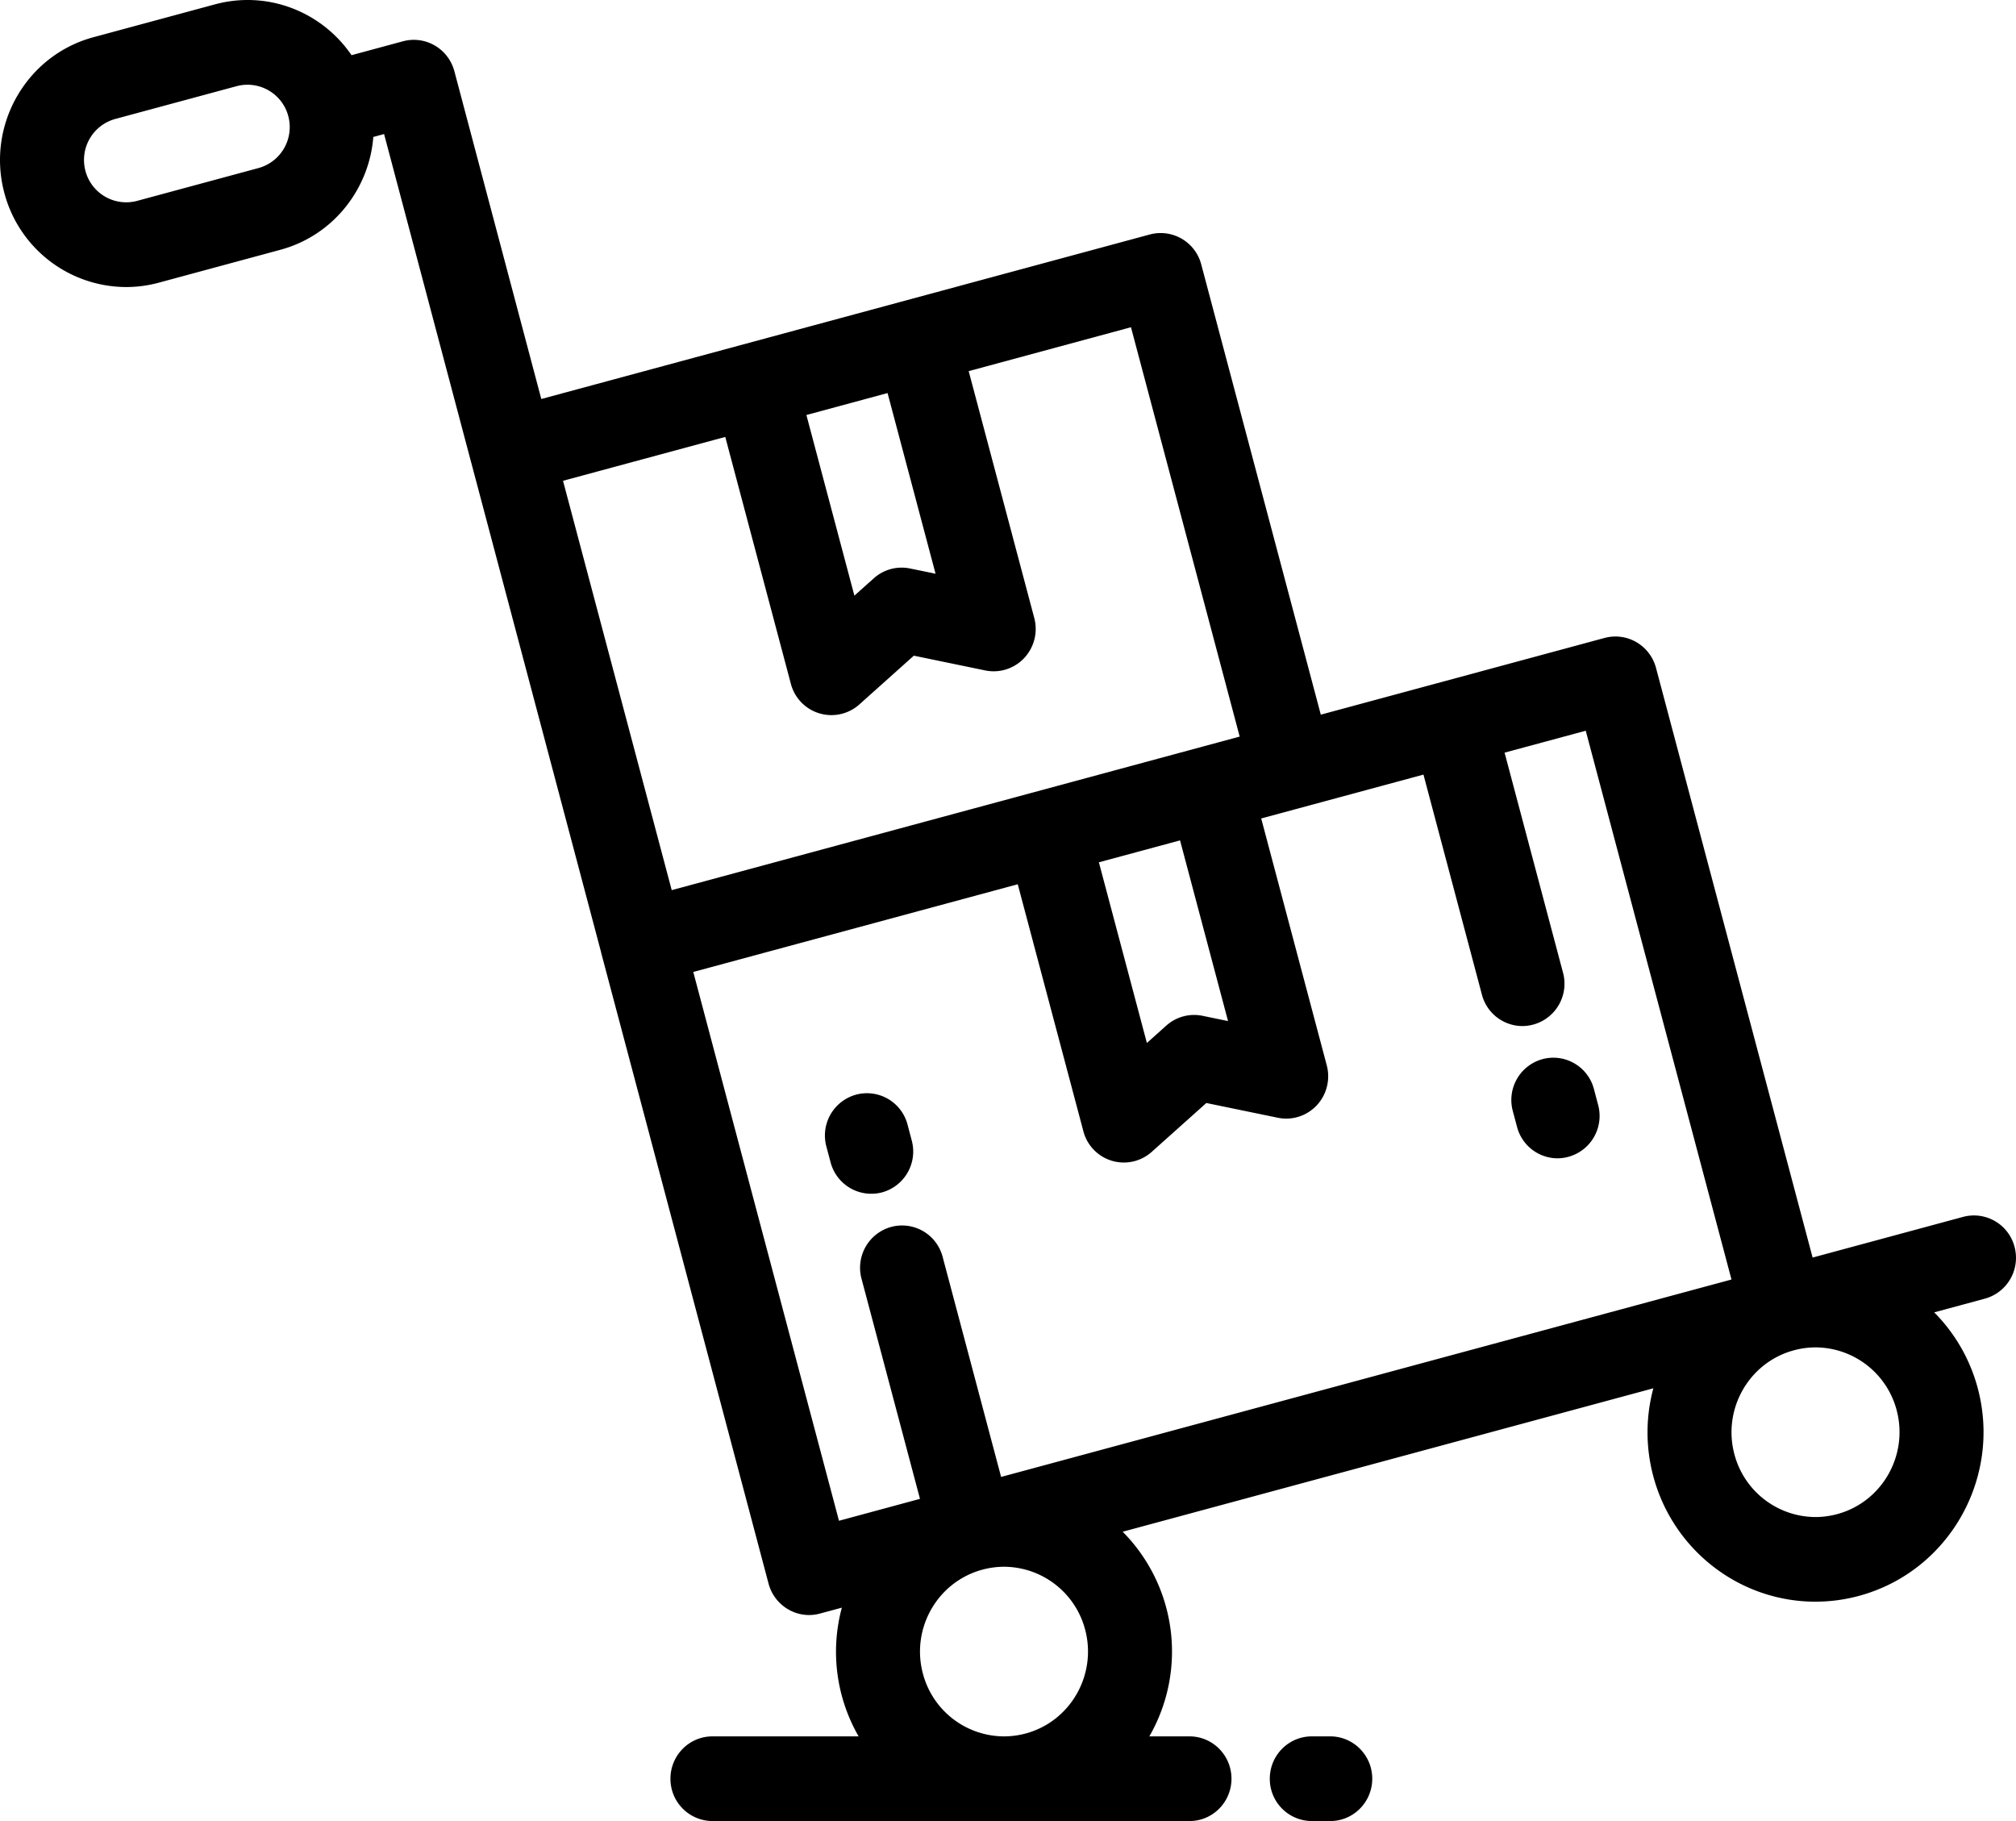 <svg xmlns="http://www.w3.org/2000/svg" preserveAspectRatio="xMidYMid" width="62" height="56" viewBox="0 0 62 56"><path d="M61.042 39.936l-1.558.421a5.204 5.204 0 0 1 1.341 2.337c.737 2.775-.902 5.638-3.653 6.381-.439.119-.89.179-1.341.179-2.332 0-4.383-1.589-4.987-3.863a5.22 5.22 0 0 1 .003-2.699l-16.32 4.411a5.233 5.233 0 0 1 .82 6.293h1.235c.713 0 1.291.583 1.291 1.302 0 .719-.578 1.302-1.291 1.302h-5.713-8.959a1.297 1.297 0 0 1-1.291-1.302c0-.719.578-1.302 1.291-1.302h4.496a5.216 5.216 0 0 1-.516-3.958l-.672.181a1.268 1.268 0 0 1-.98-.13 1.302 1.302 0 0 1-.602-.791L19.96 34.841l-1.47-5.535-.008-.039-3.8-14.327-.196-.738-.002-.006-2.672-10.074-.331.09c-.126 1.604-1.233 3.031-2.86 3.47L4.879 8.694a3.846 3.846 0 0 1-.999.133A3.888 3.888 0 0 1 .127 5.909c-.539-2.074.689-4.208 2.745-4.764L6.615.133C6.942.045 7.278 0 7.614 0c1.303 0 2.488.659 3.197 1.697l1.58-.427a1.28 1.28 0 0 1 .981.13c.297.172.513.457.602.791l2.673 10.079L35.36 7.211a1.29 1.29 0 0 1 1.583.921l3.677 13.845 8.726-2.359c.331-.089.684-.043.981.13.297.173.513.457.602.791l4.816 18.133 4.628-1.251a1.29 1.29 0 0 1 1.582.921 1.302 1.302 0 0 1-.913 1.594zM8.866 3.571V3.57a1.298 1.298 0 0 0-1.582-.922L3.542 3.659a1.307 1.307 0 0 0-.914 1.598l.003.013a1.298 1.298 0 0 0 1.579.909l3.743-1.012a1.306 1.306 0 0 0 .913-1.596zm19.516 47.892a2.589 2.589 0 0 0 2.49 1.933h.007c.223 0 .447-.03.666-.089 1.377-.372 2.196-1.805 1.827-3.194a2.59 2.59 0 0 0-2.492-1.933c-.222 0-.445.03-.663.088l-.013.004c-1.373.374-2.19 1.804-1.822 3.191zm-1.086-39.376l-2.496.675 1.476 5.555.597-.534a1.285 1.285 0 0 1 1.116-.301l.783.161-1.476-5.556zm7.486-2.024l-4.991 1.35 2.017 7.592a1.31 1.31 0 0 1-.308 1.229c-.307.328-.76.473-1.199.383l-2.197-.454-1.677 1.501a1.289 1.289 0 0 1-2.105-.637l-2.017-7.591-4.99 1.349 3.343 12.588 17.467-4.722-3.343-12.588zm-.987 16.454l1.476 5.556.597-.534a1.283 1.283 0 0 1 1.117-.301l.782.161-1.476-5.556-2.496.674zm14.973-4.046l-2.496.674 1.798 6.77a1.302 1.302 0 0 1-1.248 1.638 1.292 1.292 0 0 1-1.247-.965l-1.798-6.768-4.99 1.349 2.016 7.591c.116.436 0 .901-.307 1.23-.307.328-.76.473-1.199.382l-2.197-.453-1.678 1.501a1.286 1.286 0 0 1-2.105-.637L31.3 27.192l-9.979 2.697 1.13 4.26 3.351 12.617 2.491-.674-1.798-6.769a1.302 1.302 0 0 1 .914-1.594 1.29 1.29 0 0 1 1.581.921l1.798 6.768 22.462-6.071-4.482-16.876zm9.562 20.896a2.591 2.591 0 0 0-2.493-1.933c-.223 0-.446.03-.665.089l-.01.003c-1.374.373-2.191 1.804-1.823 3.192a2.59 2.59 0 0 0 2.493 1.933c.224 0 .45-.031.67-.09 1.377-.372 2.196-1.805 1.828-3.194zM47.438 32.57a1.29 1.29 0 0 1 1.582.921l.13.491a1.303 1.303 0 0 1-1.248 1.638 1.293 1.293 0 0 1-1.247-.966l-.131-.491a1.302 1.302 0 0 1 .914-1.593zm-20.311 4.097a1.294 1.294 0 0 1-1.582-.92l-.131-.491a1.303 1.303 0 0 1 .914-1.594 1.29 1.29 0 0 1 1.582.92l.13.491a1.302 1.302 0 0 1-.913 1.594zm13.216 16.729h.567c.713 0 1.292.583 1.292 1.302 0 .719-.579 1.302-1.292 1.302h-.567a1.297 1.297 0 0 1-1.292-1.302c0-.719.578-1.302 1.292-1.302z"/></svg>